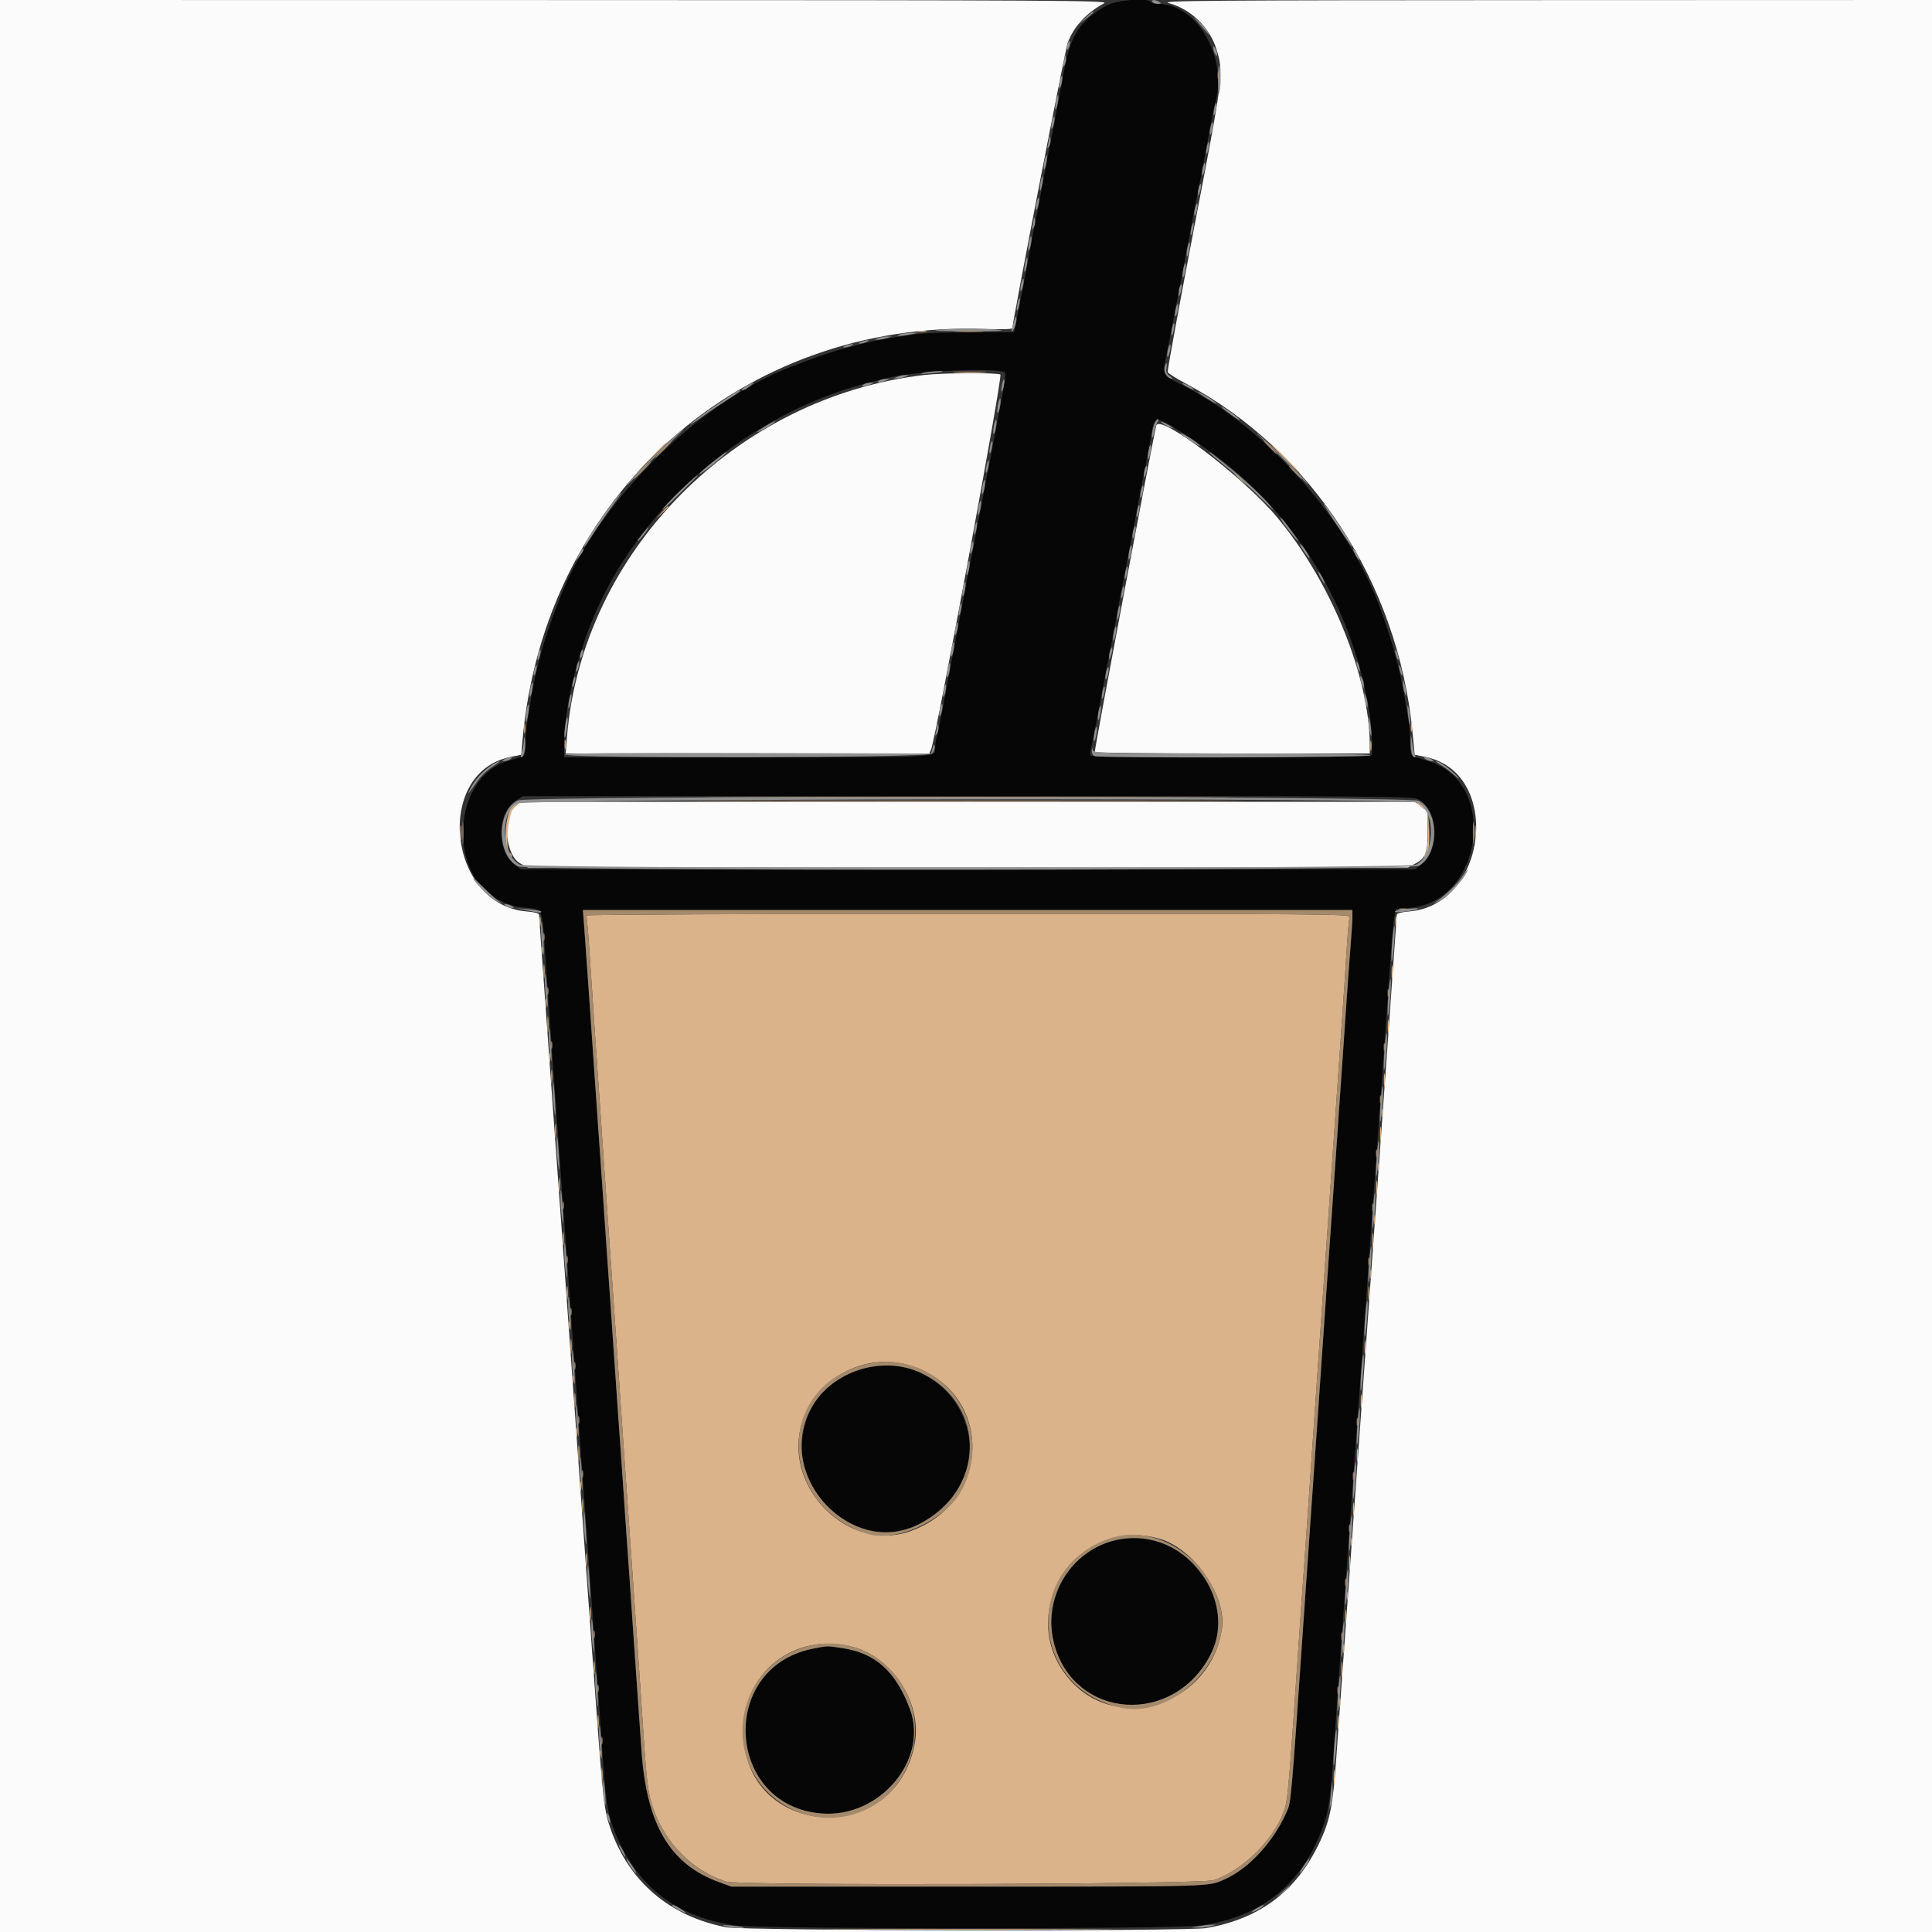 <svg id="svg" version="1.1" xmlns="http://www.w3.org/2000/svg" xmlns:xlink="http://www.w3.org/1999/xlink" width="400" height="400" viewBox="0, 0, 400,400"><rect x="0" y="0" width="400" height="400" fill="#333333" stroke="none"/><g id="svgg"><path id="path0" d="M229.051 1.172 C 223.707 4.220,221.711 7.191,220.436 14.000 C 220.209 15.210,219.833 17.190,219.600 18.400 C 219.367 19.610,219.012 21.500,218.812 22.600 C 218.215 25.882,217.557 29.297,217.194 31.000 C 217.007 31.880,216.647 33.770,216.394 35.200 C 216.141 36.630,215.778 38.610,215.587 39.600 C 215.395 40.590,215.035 42.480,214.787 43.800 C 214.538 45.120,214.182 46.920,213.994 47.800 C 213.807 48.680,213.447 50.570,213.194 52.000 C 212.941 53.430,212.578 55.410,212.387 56.400 C 212.195 57.390,211.832 59.280,211.581 60.600 C 211.155 62.834,210.725 65.044,210.202 67.700 L 209.985 68.800 200.938 68.800 C 195.963 68.800,190.701 68.988,189.246 69.217 C 181.148 70.494,181.127 70.498,176.000 71.825 C 172.225 72.801,169.398 73.757,163.541 76.038 C 144.166 83.580,123.580 104.166,116.038 123.541 C 113.757 129.398,112.801 132.225,111.825 136.000 C 110.498 141.127,110.494 141.148,109.217 149.246 C 108.988 150.701,108.800 152.912,108.800 154.159 C 108.800 155.622,108.623 156.480,108.300 156.581 C 108.025 156.666,106.540 157.124,105.000 157.597 C 93.504 161.134,92.594 181.622,103.714 186.545 C 106.155 187.626,106.610 187.744,109.173 187.972 C 112.328 188.252,112.247 188.056,112.832 196.800 C 113.224 202.668,113.426 205.553,114.393 219.100 C 114.617 222.235,114.982 227.365,115.205 230.500 C 115.428 233.635,115.795 238.720,116.019 241.800 C 117.661 264.301,118.454 275.282,119.198 285.800 C 119.400 288.660,119.756 293.610,119.988 296.800 C 120.501 303.835,121.054 311.505,121.589 319.000 C 122.046 325.393,122.652 333.793,123.214 341.500 C 124.110 353.804,124.415 358.111,124.780 363.600 C 125.295 371.363,125.776 375.000,126.605 377.400 C 130.860 389.727,139.224 396.712,152.000 398.610 C 157.523 399.431,243.149 399.443,248.800 398.624 C 261.542 396.778,269.925 389.770,274.191 377.400 C 275.055 374.892,275.535 371.389,276.027 364.000 C 276.239 360.810,276.590 355.725,276.806 352.700 C 277.023 349.675,277.380 344.680,277.600 341.600 C 277.820 338.520,278.188 333.435,278.417 330.300 C 278.647 327.165,278.999 322.260,279.200 319.400 C 279.401 316.540,279.753 311.635,279.983 308.500 C 280.212 305.365,280.577 300.325,280.792 297.300 C 281.008 294.275,281.372 289.280,281.600 286.200 C 281.828 283.120,282.194 278.080,282.413 275.000 C 282.632 271.920,282.988 266.925,283.205 263.900 C 283.422 260.875,283.780 255.880,284.000 252.800 C 284.220 249.720,284.588 244.635,284.817 241.500 C 285.047 238.365,285.399 233.460,285.600 230.600 C 285.801 227.740,286.157 222.790,286.390 219.600 C 286.810 213.851,287.143 209.173,287.985 197.200 C 288.225 193.790,288.558 190.370,288.726 189.600 L 289.030 188.200 291.815 187.973 C 307.054 186.731,310.321 162.019,295.830 157.605 C 294.274 157.131,292.775 156.672,292.500 156.584 C 292.171 156.479,292.000 155.576,292.000 153.937 C 292.000 152.568,291.828 150.447,291.617 149.224 C 291.406 148.001,291.030 145.740,290.780 144.200 C 289.942 139.032,288.390 133.319,286.000 126.600 C 279.390 108.022,262.610 88.895,244.945 79.806 C 240.371 77.452,240.611 77.925,241.570 73.149 C 242.371 69.158,242.692 67.501,243.632 62.500 C 243.870 61.235,244.218 59.480,244.406 58.600 C 244.593 57.720,244.951 55.830,245.200 54.400 C 245.449 52.970,245.809 51.080,246.000 50.200 C 246.191 49.320,246.551 47.430,246.800 46.000 C 247.049 44.570,247.407 42.680,247.594 41.800 C 248.124 39.312,248.973 34.923,250.012 29.300 C 251.088 23.479,251.288 22.480,251.677 21.000 C 254.132 11.660,247.741 0.800,239.790 0.800 C 239.052 0.800,238.336 0.620,238.200 0.400 C 237.613 -0.549,231.106 -0.001,229.051 1.172 M207.851 77.001 C 208.309 77.139,208.270 77.815,207.599 81.400 C 206.992 84.636,206.501 87.246,206.036 89.700 C 205.796 90.965,205.405 93.035,205.168 94.300 C 204.930 95.565,204.582 97.320,204.394 98.200 C 204.207 99.080,203.849 100.970,203.600 102.400 C 203.351 103.830,202.991 105.720,202.800 106.600 C 202.609 107.480,202.249 109.370,202.000 110.800 C 201.751 112.230,201.389 114.120,201.197 115.000 C 201.005 115.880,200.465 118.670,199.996 121.200 C 199.190 125.557,198.898 127.098,197.989 131.800 C 196.759 138.166,195.941 142.482,195.563 144.600 C 194.970 147.924,194.397 150.738,193.965 152.446 C 193.764 153.242,193.600 154.331,193.600 154.866 C 193.600 156.874,195.085 156.800,154.720 156.800 L 116.800 156.800 116.800 153.524 C 116.800 147.396,119.109 137.258,122.385 129.000 C 131.962 104.862,155.176 85.079,181.200 78.878 C 182.190 78.642,183.450 78.339,184.000 78.204 C 189.425 76.873,204.856 76.094,207.851 77.001 M248.000 91.726 C 264.445 102.721,276.138 118.934,281.517 138.200 C 282.259 140.861,282.632 142.573,283.560 147.600 C 283.903 149.461,284.189 154.599,284.043 156.300 C 283.988 156.935,226.197 157.043,225.805 156.408 C 225.672 156.193,225.742 155.338,225.962 154.508 C 226.181 153.679,226.743 150.930,227.210 148.400 C 227.678 145.870,228.218 142.990,228.411 142.000 C 228.604 141.010,228.965 139.120,229.213 137.800 C 229.462 136.480,229.818 134.680,230.006 133.800 C 230.193 132.920,230.553 131.030,230.806 129.600 C 231.406 126.206,232.152 122.274,233.160 117.200 C 233.618 114.897,234.937 108.021,235.577 104.600 C 236.424 100.080,236.883 97.716,237.209 96.200 C 237.567 94.532,237.803 93.248,238.410 89.658 C 239.059 85.815,239.206 85.847,248.000 91.726 M293.542 165.431 C 297.823 167.567,298.268 175.925,294.263 178.979 L 292.924 180.000 200.400 180.000 L 107.876 180.000 106.537 178.979 C 102.732 176.077,102.869 168.344,106.772 165.784 L 108.200 164.847 200.239 164.824 C 283.283 164.802,292.401 164.862,293.542 165.431 M280.000 189.831 C 280.000 190.618,279.829 193.363,279.619 195.931 C 279.410 198.499,279.045 203.480,278.809 207.000 C 278.573 210.520,278.207 215.830,277.996 218.800 C 277.785 221.770,277.429 226.900,277.206 230.200 C 276.982 233.500,276.621 238.720,276.403 241.800 C 275.842 249.713,275.292 257.598,274.800 264.800 C 274.567 268.210,274.204 273.430,273.994 276.400 C 273.784 279.370,273.429 284.500,273.206 287.800 C 272.982 291.100,272.621 296.320,272.403 299.400 C 271.842 307.313,271.292 315.198,270.800 322.400 C 270.567 325.810,270.204 331.030,269.994 334.000 C 269.784 336.970,269.428 342.100,269.204 345.400 C 267.638 368.424,267.242 373.045,266.728 374.326 C 264.138 380.779,258.843 386.726,253.600 389.072 C 250.082 390.646,251.672 390.600,200.600 390.600 L 151.400 390.600 148.800 389.646 C 138.662 385.925,133.859 377.739,132.814 362.400 C 132.597 359.210,132.230 353.990,132.000 350.800 C 131.770 347.610,131.400 342.300,131.180 339.000 C 130.959 335.700,130.599 330.480,130.380 327.400 C 130.161 324.320,129.809 319.280,129.597 316.200 C 129.386 313.120,129.035 307.990,128.816 304.800 C 128.597 301.610,128.230 296.390,128.000 293.200 C 127.769 290.010,127.400 284.700,127.180 281.400 C 126.959 278.100,126.599 272.880,126.380 269.800 C 126.161 266.720,125.803 261.590,125.584 258.400 C 125.365 255.210,125.014 250.080,124.803 247.000 C 124.591 243.920,124.230 238.790,124.000 235.600 C 123.769 232.410,123.400 227.100,123.180 223.800 C 122.959 220.500,122.599 215.280,122.380 212.200 C 122.161 209.120,121.810 204.080,121.601 201.000 C 121.392 197.920,121.100 193.825,120.952 191.900 L 120.682 188.400 200.341 188.400 L 280.000 188.400 280.000 189.831 M178.685 283.213 C 165.881 286.433,161.654 302.745,171.264 311.843 C 178.759 318.939,187.546 319.024,195.200 312.077 C 208.413 300.083,196.234 278.798,178.685 283.213 M230.789 318.967 C 217.551 321.875,213.016 340.147,223.365 348.882 C 238.300 361.487,260.281 342.634,249.250 326.681 C 244.500 319.813,238.451 317.285,230.789 318.967 M168.200 341.364 C 148.607 345.326,150.305 374.044,170.216 375.472 C 182.196 376.331,192.295 364.324,188.394 353.859 C 185.503 346.104,181.303 342.284,174.523 341.242 C 171.197 340.731,171.343 340.728,168.200 341.364 " stroke="none" fill="#070606" fill-rule="evenodd"></path><path id="path1" d="M0.000 200.000 L 0.000 400.000 200.000 400.000 L 400.000 400.000 400.000 200.000 L 400.000 0.000 319.900 0.026 C 249.056 0.050,240.050 0.120,241.964 0.634 C 246.516 1.858,250.428 5.625,251.835 10.140 C 253.370 15.065,253.324 15.433,247.225 47.186 C 244.121 63.349,241.661 76.781,241.759 77.037 C 241.857 77.292,243.478 78.321,245.361 79.323 C 271.514 93.235,289.425 120.676,292.428 151.430 L 292.899 156.260 295.184 156.732 C 310.994 159.998,308.056 187.396,291.756 188.704 C 290.270 188.824,289.199 189.096,289.198 189.355 C 289.196 189.785,287.097 219.048,280.387 312.200 C 278.628 336.620,276.926 360.257,276.606 364.727 C 275.966 373.664,275.352 376.797,273.417 381.000 C 268.647 391.362,261.093 397.184,249.827 399.180 C 245.814 399.890,154.031 399.749,150.335 399.026 C 138.605 396.733,130.198 389.546,126.372 378.543 C 124.991 374.572,124.838 373.091,122.579 341.800 C 121.372 325.080,118.952 291.510,117.202 267.200 C 115.451 242.890,113.475 215.535,112.810 206.410 C 112.144 197.286,111.600 189.616,111.600 189.365 C 111.600 189.093,110.570 188.827,109.044 188.704 C 92.758 187.397,89.818 159.995,105.613 156.733 L 107.919 156.257 108.185 153.228 C 112.625 102.684,153.559 66.282,203.900 68.110 C 207.232 68.231,209.600 68.165,209.600 67.951 C 209.600 66.739,220.535 10.295,221.035 8.925 C 222.269 5.547,224.915 2.662,228.600 0.678 C 229.707 0.082,220.902 0.031,114.900 0.016 L 0.000 0.000 0.000 200.000 M191.330 77.638 C 152.283 82.188,120.529 114.340,117.393 152.500 L 117.105 156.000 154.761 156.000 L 192.417 156.000 192.787 155.100 C 193.812 152.608,207.628 77.864,207.123 77.544 C 206.463 77.125,195.153 77.193,191.330 77.638 M239.392 88.116 C 238.552 91.573,226.520 155.463,226.664 155.700 C 226.765 155.865,239.617 156.000,255.224 156.000 L 283.600 156.000 283.600 154.351 C 283.600 140.168,275.579 120.426,264.391 107.072 C 257.357 98.677,240.021 85.531,239.392 88.116 M106.431 167.231 C 103.930 169.732,104.775 177.197,107.737 178.779 L 109.276 179.600 200.400 179.600 L 291.524 179.600 293.063 178.779 C 295.180 177.649,295.600 176.518,295.600 171.941 L 295.600 168.041 294.262 167.020 L 292.924 166.000 200.293 166.000 L 107.662 166.000 106.431 167.231 " stroke="none" fill="#fbfbfb" fill-rule="evenodd"></path><path id="path2" d="M189.900 68.682 C 190.395 68.778,191.205 68.778,191.700 68.682 C 192.195 68.587,191.790 68.509,190.800 68.509 C 189.810 68.509,189.405 68.587,189.900 68.682 M197.900 77.097 C 199.495 77.173,202.105 77.173,203.700 77.097 C 205.295 77.021,203.990 76.959,200.800 76.959 C 197.610 76.959,196.305 77.021,197.900 77.097 M134.591 94.900 L 131.400 98.200 134.700 95.009 C 137.765 92.046,138.182 91.600,137.891 91.600 C 137.830 91.600,136.345 93.085,134.591 94.900 M265.800 94.800 C 267.550 96.560,269.071 98.000,269.181 98.000 C 269.291 98.000,267.950 96.560,266.200 94.800 C 264.450 93.040,262.929 91.600,262.819 91.600 C 262.709 91.600,264.050 93.040,265.800 94.800 M255.600 98.125 C 255.600 98.194,256.185 98.779,256.900 99.425 L 258.200 100.600 257.025 99.300 C 255.930 98.088,255.600 97.816,255.600 98.125 M136.975 106.100 L 135.800 107.400 137.100 106.225 C 137.815 105.579,138.400 104.994,138.400 104.925 C 138.400 104.616,138.070 104.888,136.975 106.100 M108.509 150.800 C 108.509 151.790,108.587 152.195,108.682 151.700 C 108.778 151.205,108.778 150.395,108.682 149.900 C 108.587 149.405,108.509 149.810,108.509 150.800 M292.101 150.600 C 292.105 151.480,292.187 151.793,292.283 151.295 C 292.379 150.798,292.375 150.078,292.275 149.695 C 292.175 149.313,292.096 149.720,292.101 150.600 M116.901 154.200 C 116.905 155.080,116.987 155.393,117.083 154.895 C 117.179 154.398,117.175 153.678,117.075 153.295 C 116.975 152.913,116.896 153.320,116.901 154.200 M283.709 154.400 C 283.709 155.390,283.787 155.795,283.882 155.300 C 283.978 154.805,283.978 153.995,283.882 153.500 C 283.787 153.005,283.709 153.410,283.709 154.400 M154.100 165.900 C 179.565 165.957,221.235 165.957,246.700 165.900 C 272.165 165.843,251.330 165.797,200.400 165.797 C 149.470 165.797,128.635 165.843,154.100 165.900 M105.969 167.169 C 104.582 168.557,104.176 175.422,105.387 177.024 C 105.710 177.451,105.980 177.586,105.987 177.324 C 105.994 177.062,105.820 176.736,105.600 176.600 C 104.492 175.915,105.148 168.514,106.431 167.231 C 107.108 166.554,107.544 166.000,107.400 166.000 C 107.256 166.000,106.612 166.526,105.969 167.169 M293.200 166.111 C 293.200 166.187,293.785 166.678,294.500 167.201 C 295.304 167.790,295.584 167.887,295.233 167.455 C 294.700 166.799,293.200 165.807,293.200 166.111 M295.684 172.220 C 295.633 174.674,295.416 176.424,295.127 176.713 C 294.866 176.974,294.762 177.295,294.894 177.428 C 295.563 178.096,296.018 175.680,295.898 172.099 L 295.767 168.200 295.684 172.220 M95.328 172.400 C 95.328 173.830,95.401 174.415,95.489 173.700 C 95.578 172.985,95.578 171.815,95.489 171.100 C 95.401 170.385,95.328 170.970,95.328 172.400 M305.328 172.400 C 305.328 173.830,305.401 174.415,305.489 173.700 C 305.578 172.985,305.578 171.815,305.489 171.100 C 305.401 170.385,305.328 170.970,305.328 172.400 M111.709 190.800 C 111.709 191.790,111.787 192.195,111.882 191.700 C 111.978 191.205,111.978 190.395,111.882 189.900 C 111.787 189.405,111.709 189.810,111.709 190.800 M121.363 189.540 C 121.479 189.727,121.775 192.922,122.022 196.640 C 123.003 211.423,123.373 216.856,124.407 231.600 C 124.631 234.790,124.983 239.920,125.189 243.000 C 125.395 246.080,125.761 251.300,126.002 254.600 C 126.242 257.900,126.604 263.030,126.805 266.000 C 127.241 272.437,127.849 281.236,128.407 289.200 C 128.631 292.390,128.983 297.520,129.189 300.600 C 129.395 303.680,129.761 308.900,130.002 312.200 C 130.242 315.500,130.604 320.630,130.805 323.600 C 131.222 329.756,131.815 338.352,132.406 346.800 C 132.630 349.990,132.981 355.210,133.187 358.400 C 133.887 369.212,134.175 371.422,135.302 374.600 C 137.839 381.756,143.521 387.404,150.360 389.569 C 153.062 390.425,248.635 390.145,251.277 389.274 C 257.193 387.322,263.719 380.909,265.809 374.994 C 266.657 372.592,266.765 371.338,269.194 335.600 C 269.396 332.630,269.758 327.500,269.998 324.200 C 270.239 320.900,270.605 315.680,270.811 312.600 C 271.017 309.520,271.369 304.390,271.593 301.200 C 272.151 293.236,272.759 284.437,273.195 278.000 C 273.396 275.030,273.758 269.900,273.998 266.600 C 274.239 263.300,274.604 258.080,274.810 255.000 C 275.015 251.920,275.375 246.700,275.608 243.400 C 275.842 240.100,276.199 234.970,276.402 232.000 C 277.212 220.144,277.614 214.351,277.998 209.000 C 278.219 205.920,278.574 200.506,278.786 196.970 C 278.998 193.433,279.287 190.238,279.429 189.870 C 279.668 189.245,274.386 189.200,200.419 189.200 C 156.823 189.200,121.247 189.353,121.363 189.540 M288.909 190.800 C 288.909 191.790,288.987 192.195,289.082 191.700 C 289.178 191.205,289.178 190.395,289.082 189.900 C 288.987 189.405,288.909 189.810,288.909 190.800 M112.093 196.800 C 112.093 197.570,112.175 197.885,112.276 197.500 C 112.376 197.115,112.376 196.485,112.276 196.100 C 112.175 195.715,112.093 196.030,112.093 196.800 M112.528 201.200 C 112.528 202.630,112.601 203.215,112.689 202.500 C 112.778 201.785,112.778 200.615,112.689 199.900 C 112.601 199.185,112.528 199.770,112.528 201.200 M288.124 201.400 C 288.126 202.720,288.201 203.212,288.290 202.493 C 288.379 201.774,288.377 200.694,288.286 200.093 C 288.195 199.492,288.122 200.080,288.124 201.400 M112.901 207.800 C 112.905 208.680,112.987 208.993,113.083 208.495 C 113.179 207.998,113.175 207.278,113.075 206.895 C 112.975 206.513,112.896 206.920,112.901 207.800 M113.331 212.200 C 113.333 213.740,113.405 214.321,113.492 213.491 C 113.579 212.661,113.577 211.401,113.489 210.691 C 113.400 209.981,113.329 210.660,113.331 212.200 M287.324 212.600 C 287.326 213.920,287.401 214.412,287.490 213.693 C 287.579 212.974,287.577 211.894,287.486 211.293 C 287.395 210.692,287.322 211.280,287.324 212.600 M113.701 219.000 C 113.705 219.880,113.787 220.193,113.883 219.695 C 113.979 219.198,113.975 218.478,113.875 218.095 C 113.775 217.713,113.696 218.120,113.701 219.000 M114.124 223.000 C 114.126 224.320,114.201 224.812,114.290 224.093 C 114.379 223.374,114.377 222.294,114.286 221.693 C 114.195 221.092,114.122 221.680,114.124 223.000 M286.524 223.800 C 286.526 225.120,286.601 225.612,286.690 224.893 C 286.779 224.174,286.777 223.094,286.686 222.493 C 286.595 221.892,286.522 222.480,286.524 223.800 M286.093 230.400 C 286.093 231.170,286.175 231.485,286.276 231.100 C 286.376 230.715,286.376 230.085,286.276 229.700 C 286.175 229.315,286.093 229.630,286.093 230.400 M114.924 234.200 C 114.926 235.520,115.001 236.012,115.090 235.293 C 115.179 234.574,115.177 233.494,115.086 232.893 C 114.995 232.292,114.922 232.880,114.924 234.200 M285.728 234.800 C 285.728 236.230,285.801 236.815,285.889 236.100 C 285.978 235.385,285.978 234.215,285.889 233.500 C 285.801 232.785,285.728 233.370,285.728 234.800 M285.293 241.600 C 285.293 242.370,285.375 242.685,285.476 242.300 C 285.576 241.915,285.576 241.285,285.476 240.900 C 285.375 240.515,285.293 240.830,285.293 241.600 M115.724 245.400 C 115.726 246.720,115.801 247.212,115.890 246.493 C 115.979 245.774,115.977 244.694,115.886 244.093 C 115.795 243.492,115.722 244.080,115.724 245.400 M284.928 246.000 C 284.928 247.430,285.001 248.015,285.089 247.300 C 285.178 246.585,285.178 245.415,285.089 244.700 C 285.001 243.985,284.928 244.570,284.928 246.000 M284.501 252.600 C 284.505 253.480,284.587 253.793,284.683 253.295 C 284.779 252.798,284.775 252.078,284.675 251.695 C 284.575 251.313,284.496 251.720,284.501 252.600 M116.524 256.600 C 116.526 257.920,116.601 258.412,116.690 257.693 C 116.779 256.974,116.777 255.894,116.686 255.293 C 116.595 254.692,116.522 255.280,116.524 256.600 M284.131 257.000 C 284.133 258.540,284.205 259.121,284.292 258.291 C 284.379 257.461,284.377 256.201,284.289 255.491 C 284.200 254.781,284.129 255.460,284.131 257.000 M283.701 263.800 C 283.705 264.680,283.787 264.993,283.883 264.495 C 283.979 263.998,283.975 263.278,283.875 262.895 C 283.775 262.513,283.696 262.920,283.701 263.800 M117.324 267.800 C 117.326 269.120,117.401 269.612,117.490 268.893 C 117.579 268.174,117.577 267.094,117.486 266.493 C 117.395 265.892,117.322 266.480,117.324 267.800 M283.324 267.800 C 283.326 269.120,283.401 269.612,283.490 268.893 C 283.579 268.174,283.577 267.094,283.486 266.493 C 283.395 265.892,283.322 266.480,283.324 267.800 M117.693 274.400 C 117.693 275.170,117.775 275.485,117.876 275.100 C 117.976 274.715,117.976 274.085,117.876 273.700 C 117.775 273.315,117.693 273.630,117.693 274.400 M118.128 278.800 C 118.128 280.230,118.201 280.815,118.289 280.100 C 118.378 279.385,118.378 278.215,118.289 277.500 C 118.201 276.785,118.128 277.370,118.128 278.800 M282.524 279.000 C 282.526 280.320,282.601 280.812,282.690 280.093 C 282.779 279.374,282.777 278.294,282.686 277.693 C 282.595 277.092,282.522 277.680,282.524 279.000 M188.782 282.825 C 205.884 288.440,205.369 311.467,188.014 317.164 C 175.767 321.185,162.672 308.486,165.759 295.583 C 168.140 285.630,178.998 279.613,188.782 282.825 M118.493 285.600 C 118.493 286.370,118.575 286.685,118.676 286.300 C 118.776 285.915,118.776 285.285,118.676 284.900 C 118.575 284.515,118.493 284.830,118.493 285.600 M118.928 290.000 C 118.928 291.430,119.001 292.015,119.089 291.300 C 119.178 290.585,119.178 289.415,119.089 288.700 C 119.001 287.985,118.928 288.570,118.928 290.000 M281.724 290.200 C 281.726 291.520,281.801 292.012,281.890 291.293 C 281.979 290.574,281.977 289.494,281.886 288.893 C 281.795 288.292,281.722 288.880,281.724 290.200 M119.301 296.600 C 119.305 297.480,119.387 297.793,119.483 297.295 C 119.579 296.798,119.575 296.078,119.475 295.695 C 119.375 295.313,119.296 295.720,119.301 296.600 M119.731 301.000 C 119.733 302.540,119.805 303.121,119.892 302.291 C 119.979 301.461,119.977 300.201,119.889 299.491 C 119.800 298.781,119.729 299.460,119.731 301.000 M280.924 301.400 C 280.926 302.720,281.001 303.212,281.090 302.493 C 281.179 301.774,281.177 300.694,281.086 300.093 C 280.995 299.492,280.922 300.080,280.924 301.400 M120.101 307.800 C 120.105 308.680,120.187 308.993,120.283 308.495 C 120.379 307.998,120.375 307.278,120.275 306.895 C 120.175 306.513,120.096 306.920,120.101 307.800 M120.524 311.800 C 120.526 313.120,120.601 313.612,120.690 312.893 C 120.779 312.174,120.777 311.094,120.686 310.493 C 120.595 309.892,120.522 310.480,120.524 311.800 M280.124 312.600 C 280.126 313.920,280.201 314.412,280.290 313.693 C 280.379 312.974,280.377 311.894,280.286 311.293 C 280.195 310.692,280.122 311.280,280.124 312.600 M240.138 318.601 C 247.107 320.634,253.867 330.267,253.010 336.944 C 250.981 352.757,231.372 359.355,221.341 347.600 C 209.774 334.043,223.020 313.608,240.138 318.601 M279.693 319.200 C 279.693 319.970,279.775 320.285,279.876 319.900 C 279.976 319.515,279.976 318.885,279.876 318.500 C 279.775 318.115,279.693 318.430,279.693 319.200 M121.324 323.000 C 121.326 324.320,121.401 324.812,121.490 324.093 C 121.579 323.374,121.577 322.294,121.486 321.693 C 121.395 321.092,121.322 321.680,121.324 323.000 M279.328 323.600 C 279.328 325.030,279.401 325.615,279.489 324.900 C 279.578 324.185,279.578 323.015,279.489 322.300 C 279.401 321.585,279.328 322.170,279.328 323.600 M278.893 330.400 C 278.893 331.170,278.975 331.485,279.076 331.100 C 279.176 330.715,279.176 330.085,279.076 329.700 C 278.975 329.315,278.893 329.630,278.893 330.400 M122.124 334.200 C 122.126 335.520,122.201 336.012,122.290 335.293 C 122.379 334.574,122.377 333.494,122.286 332.893 C 122.195 332.292,122.122 332.880,122.124 334.200 M278.528 334.800 C 278.528 336.230,278.601 336.815,278.689 336.100 C 278.778 335.385,278.778 334.215,278.689 333.500 C 278.601 332.785,278.528 333.370,278.528 334.800 M278.101 341.400 C 278.105 342.280,278.187 342.593,278.283 342.095 C 278.379 341.598,278.375 340.878,278.275 340.495 C 278.175 340.113,278.096 340.520,278.101 341.400 M176.565 340.974 C 184.837 343.129,190.947 352.696,189.379 361.040 C 185.300 382.743,154.071 380.596,153.896 358.600 C 153.797 346.176,164.522 337.837,176.565 340.974 M122.924 345.400 C 122.926 346.720,123.001 347.212,123.090 346.493 C 123.179 345.774,123.177 344.694,123.086 344.093 C 122.995 343.492,122.922 344.080,122.924 345.400 M277.731 345.800 C 277.733 347.340,277.805 347.921,277.892 347.091 C 277.979 346.261,277.977 345.001,277.889 344.291 C 277.800 343.581,277.729 344.260,277.731 345.800 M277.301 352.600 C 277.305 353.480,277.387 353.793,277.483 353.295 C 277.579 352.798,277.575 352.078,277.475 351.695 C 277.375 351.313,277.296 351.720,277.301 352.600 M123.724 356.600 C 123.726 357.920,123.801 358.412,123.890 357.693 C 123.979 356.974,123.977 355.894,123.886 355.293 C 123.795 354.692,123.722 355.280,123.724 356.600 M276.924 356.600 C 276.926 357.920,277.001 358.412,277.090 357.693 C 277.179 356.974,277.177 355.894,277.086 355.293 C 276.995 354.692,276.922 355.280,276.924 356.600 M124.093 363.200 C 124.093 363.970,124.175 364.285,124.276 363.900 C 124.376 363.515,124.376 362.885,124.276 362.500 C 124.175 362.115,124.093 362.430,124.093 363.200 M124.528 367.600 C 124.528 369.030,124.601 369.615,124.689 368.900 C 124.778 368.185,124.778 367.015,124.689 366.300 C 124.601 365.585,124.528 366.170,124.528 367.600 M276.131 368.200 C 276.133 369.740,276.205 370.321,276.292 369.491 C 276.379 368.661,276.377 367.401,276.289 366.691 C 276.200 365.981,276.129 366.660,276.131 368.200 M176.300 399.500 C 189.555 399.558,211.245 399.558,224.500 399.500 C 237.755 399.441,226.910 399.394,200.400 399.394 C 173.890 399.394,163.045 399.441,176.300 399.500 " stroke="none" fill="#dbb38b" fill-rule="evenodd"></path><path id="path3" d="M238.600 0.400 C 238.736 0.620,239.242 0.797,239.724 0.794 C 240.436 0.789,240.488 0.715,240.000 0.400 C 239.212 -0.109,238.285 -0.109,238.600 0.400 M224.567 3.829 L 223.000 5.258 224.700 3.962 C 226.253 2.778,226.632 2.400,226.267 2.400 C 226.193 2.400,225.428 3.043,224.567 3.829 M248.382 5.000 C 249.347 6.100,250.220 7.090,250.322 7.200 C 250.425 7.310,250.319 7.040,250.087 6.600 C 249.855 6.160,248.982 5.170,248.147 4.400 C 246.703 3.069,246.715 3.099,248.382 5.000 M221.000 9.200 C 220.850 9.673,220.817 10.150,220.927 10.260 C 221.037 10.370,221.250 10.073,221.400 9.600 C 221.550 9.127,221.583 8.650,221.473 8.540 C 221.363 8.430,221.150 8.727,221.000 9.200 M251.212 10.000 C 251.212 10.330,251.387 10.870,251.600 11.200 C 251.945 11.733,251.988 11.733,251.988 11.200 C 251.988 10.870,251.813 10.330,251.600 10.000 C 251.255 9.467,251.212 9.467,251.212 10.000 M220.449 11.600 C 220.416 11.930,220.289 12.650,220.167 13.200 C 219.975 14.064,220.007 14.103,220.399 13.488 C 220.648 13.097,220.775 12.377,220.681 11.888 C 220.586 11.400,220.482 11.270,220.449 11.600 M252.181 16.478 C 252.171 18.535,252.288 19.753,252.442 19.200 C 252.792 17.941,252.803 14.892,252.460 13.678 C 252.317 13.170,252.192 14.430,252.181 16.478 M219.400 16.800 C 219.248 17.491,219.214 18.147,219.324 18.257 C 219.434 18.367,219.648 17.891,219.800 17.200 C 219.952 16.509,219.986 15.853,219.876 15.743 C 219.766 15.633,219.552 16.109,219.400 16.800 M218.622 21.022 C 218.472 21.825,218.428 22.562,218.526 22.660 C 218.624 22.757,218.827 22.181,218.978 21.378 C 219.128 20.575,219.172 19.838,219.074 19.740 C 218.976 19.643,218.773 20.219,218.622 21.022 M251.400 22.400 C 251.248 23.091,251.207 23.741,251.309 23.842 C 251.411 23.944,251.609 23.453,251.750 22.750 C 252.083 21.083,251.760 20.760,251.400 22.400 M217.800 25.200 C 217.648 25.891,217.614 26.547,217.724 26.657 C 217.834 26.767,218.048 26.291,218.200 25.600 C 218.352 24.909,218.386 24.253,218.276 24.143 C 218.166 24.033,217.952 24.509,217.800 25.200 M250.600 26.400 C 250.448 27.091,250.414 27.747,250.524 27.857 C 250.634 27.967,250.848 27.491,251.000 26.800 C 251.152 26.109,251.186 25.453,251.076 25.343 C 250.966 25.233,250.752 25.709,250.600 26.400 M217.249 28.400 C 217.216 28.730,217.089 29.450,216.967 30.000 C 216.775 30.864,216.807 30.903,217.199 30.288 C 217.448 29.897,217.575 29.177,217.481 28.688 C 217.386 28.200,217.282 28.070,217.249 28.400 M249.850 30.450 C 249.517 32.117,249.840 32.440,250.200 30.800 C 250.352 30.109,250.393 29.459,250.291 29.358 C 250.189 29.256,249.991 29.747,249.850 30.450 M216.222 33.422 C 216.072 34.225,216.038 34.972,216.148 35.082 C 216.258 35.192,216.472 34.625,216.622 33.822 C 216.773 33.019,216.806 32.273,216.696 32.163 C 216.586 32.053,216.373 32.619,216.222 33.422 M249.000 34.800 C 248.848 35.491,248.814 36.147,248.924 36.257 C 249.034 36.367,249.248 35.891,249.400 35.200 C 249.552 34.509,249.586 33.853,249.476 33.743 C 249.366 33.633,249.152 34.109,249.000 34.800 M215.422 37.822 C 215.272 38.625,215.228 39.362,215.326 39.460 C 215.424 39.557,215.627 38.981,215.778 38.178 C 215.928 37.375,215.972 36.638,215.874 36.540 C 215.776 36.443,215.573 37.019,215.422 37.822 M248.249 38.615 C 248.112 38.973,248.016 39.656,248.036 40.133 C 248.062 40.747,248.185 40.608,248.459 39.656 C 248.857 38.272,248.694 37.458,248.249 38.615 M214.600 42.000 C 214.448 42.691,214.414 43.347,214.524 43.457 C 214.634 43.567,214.848 43.091,215.000 42.400 C 215.152 41.709,215.186 41.053,215.076 40.943 C 214.966 40.833,214.752 41.309,214.600 42.000 M247.400 43.200 C 247.248 43.891,247.214 44.547,247.324 44.657 C 247.434 44.767,247.648 44.291,247.800 43.600 C 247.952 42.909,247.986 42.253,247.876 42.143 C 247.766 42.033,247.552 42.509,247.400 43.200 M214.049 45.200 C 214.016 45.530,213.889 46.250,213.767 46.800 C 213.575 47.664,213.607 47.703,213.999 47.088 C 214.248 46.697,214.375 45.977,214.281 45.488 C 214.186 45.000,214.082 44.870,214.049 45.200 M246.650 47.250 C 246.317 48.917,246.640 49.240,247.000 47.600 C 247.152 46.909,247.193 46.259,247.091 46.158 C 246.989 46.056,246.791 46.547,246.650 47.250 M213.022 50.222 C 212.872 51.025,212.838 51.772,212.948 51.882 C 213.058 51.992,213.272 51.425,213.422 50.622 C 213.573 49.819,213.606 49.073,213.496 48.963 C 213.386 48.853,213.173 49.419,213.022 50.222 M245.822 51.422 C 245.672 52.225,245.638 52.972,245.748 53.082 C 245.858 53.192,246.072 52.625,246.222 51.822 C 246.373 51.019,246.406 50.273,246.296 50.163 C 246.186 50.053,245.973 50.619,245.822 51.422 M212.222 54.622 C 212.072 55.425,212.028 56.162,212.126 56.260 C 212.224 56.357,212.427 55.781,212.578 54.978 C 212.728 54.175,212.772 53.438,212.674 53.340 C 212.576 53.243,212.373 53.819,212.222 54.622 M244.978 55.778 C 244.827 56.581,244.794 57.327,244.904 57.437 C 245.014 57.547,245.227 56.981,245.378 56.178 C 245.528 55.375,245.562 54.628,245.452 54.518 C 245.342 54.408,245.128 54.975,244.978 55.778 M211.400 58.800 C 211.248 59.491,211.214 60.147,211.324 60.257 C 211.434 60.367,211.648 59.891,211.800 59.200 C 211.952 58.509,211.986 57.853,211.876 57.743 C 211.766 57.633,211.552 58.109,211.400 58.800 M244.249 59.415 C 244.112 59.773,244.016 60.456,244.036 60.933 C 244.062 61.547,244.185 61.408,244.459 60.456 C 244.857 59.072,244.694 58.258,244.249 59.415 M210.650 62.850 C 210.317 64.517,210.640 64.840,211.000 63.200 C 211.152 62.509,211.193 61.859,211.091 61.758 C 210.989 61.656,210.791 62.147,210.650 62.850 M243.400 64.000 C 243.248 64.691,243.214 65.347,243.324 65.457 C 243.434 65.567,243.648 65.091,243.800 64.400 C 243.952 63.709,243.986 63.053,243.876 62.943 C 243.766 62.833,243.552 63.309,243.400 64.000 M209.713 67.300 C 209.313 68.802,209.327 68.910,209.830 68.224 C 210.312 67.567,210.651 65.600,210.283 65.600 C 210.218 65.600,209.962 66.365,209.713 67.300 M242.650 68.050 C 242.317 69.717,242.640 70.040,243.000 68.400 C 243.152 67.709,243.193 67.059,243.091 66.958 C 242.989 66.856,242.791 67.347,242.650 68.050 M193.800 68.357 C 192.920 68.491,195.980 68.600,200.600 68.600 C 205.220 68.600,208.190 68.478,207.200 68.330 C 205.015 68.001,196.017 68.020,193.800 68.357 M186.400 69.200 C 184.996 69.650,186.463 69.665,188.600 69.223 L 190.200 68.892 188.800 68.886 C 188.030 68.883,186.950 69.024,186.400 69.200 M181.800 70.000 L 181.000 70.344 181.800 70.332 C 182.240 70.326,183.050 70.176,183.600 70.000 L 184.600 69.680 183.600 69.668 C 183.050 69.662,182.240 69.811,181.800 70.000 M178.200 70.800 C 177.696 71.017,177.622 71.144,178.000 71.144 C 178.330 71.144,178.960 70.989,179.400 70.800 C 179.904 70.583,179.978 70.456,179.600 70.456 C 179.270 70.456,178.640 70.611,178.200 70.800 M175.000 71.600 C 174.496 71.817,174.422 71.944,174.800 71.944 C 175.130 71.944,175.760 71.789,176.200 71.600 C 176.704 71.383,176.778 71.256,176.400 71.256 C 176.070 71.256,175.440 71.411,175.000 71.600 M241.800 72.400 C 241.648 73.091,241.614 73.747,241.724 73.857 C 241.834 73.967,242.048 73.491,242.200 72.800 C 242.352 72.109,242.386 71.453,242.276 71.343 C 242.166 71.233,241.952 71.709,241.800 72.400 M241.104 76.190 C 240.922 77.140,241.787 78.400,242.620 78.400 C 242.817 78.400,242.602 78.136,242.142 77.814 C 241.547 77.397,241.361 76.936,241.499 76.214 C 241.606 75.656,241.603 75.200,241.493 75.200 C 241.383 75.200,241.208 75.645,241.104 76.190 M191.000 77.215 C 190.244 77.418,190.762 77.454,192.400 77.315 C 193.830 77.193,195.075 77.028,195.167 76.947 C 195.470 76.680,192.222 76.889,191.000 77.215 M185.800 78.000 L 185.000 78.344 185.800 78.344 C 186.240 78.344,186.960 78.189,187.400 78.000 L 188.200 77.656 187.400 77.656 C 186.960 77.656,186.240 77.811,185.800 78.000 M182.000 78.800 C 181.205 79.314,182.204 79.314,183.400 78.800 L 184.200 78.456 183.400 78.434 C 182.960 78.422,182.330 78.587,182.000 78.800 M207.450 79.650 C 207.117 81.317,207.440 81.640,207.800 80.000 C 207.952 79.309,207.993 78.659,207.891 78.558 C 207.789 78.456,207.591 78.947,207.450 79.650 M154.700 79.829 C 154.095 80.157,153.600 80.510,153.600 80.613 C 153.600 80.999,154.232 80.757,155.200 80.000 C 156.389 79.070,156.211 79.009,154.700 79.829 M178.800 79.600 C 178.005 80.114,179.004 80.114,180.200 79.600 L 181.000 79.256 180.200 79.234 C 179.760 79.222,179.130 79.387,178.800 79.600 M244.800 79.379 C 244.800 79.489,245.340 79.859,246.000 80.200 C 246.660 80.541,247.200 80.731,247.200 80.621 C 247.200 80.511,246.660 80.141,246.000 79.800 C 245.340 79.459,244.800 79.269,244.800 79.379 M148.721 83.570 C 146.455 85.094,143.970 86.903,143.200 87.590 C 142.430 88.277,143.150 87.869,144.800 86.683 C 146.450 85.498,149.015 83.763,150.500 82.828 C 152.937 81.294,153.551 80.800,153.021 80.800 C 152.923 80.800,150.988 82.047,148.721 83.570 M248.366 81.482 C 250.002 82.698,252.805 84.234,251.600 83.253 C 251.050 82.806,249.880 82.063,249.000 81.602 C 247.814 80.980,247.650 80.949,248.366 81.482 M206.622 83.822 C 206.472 84.625,206.438 85.372,206.548 85.482 C 206.658 85.592,206.872 85.025,207.022 84.222 C 207.173 83.419,207.206 82.673,207.096 82.563 C 206.986 82.453,206.773 83.019,206.622 83.822 M252.905 84.247 C 253.031 84.451,253.991 85.232,255.037 85.984 C 256.084 86.735,256.809 87.139,256.650 86.880 C 256.490 86.622,255.531 85.840,254.518 85.143 C 253.505 84.447,252.780 84.043,252.905 84.247 M205.778 88.178 C 205.627 88.981,205.594 89.727,205.704 89.837 C 205.814 89.947,206.027 89.381,206.178 88.578 C 206.328 87.775,206.362 87.028,206.252 86.918 C 206.142 86.808,205.928 87.375,205.778 88.178 M238.792 88.430 C 238.551 89.326,238.431 90.271,238.525 90.530 C 238.620 90.788,238.834 90.280,239.001 89.400 C 239.168 88.520,239.483 87.575,239.701 87.300 C 239.968 86.963,239.956 86.800,239.664 86.800 C 239.426 86.800,239.033 87.533,238.792 88.430 M158.500 88.226 C 157.565 88.787,156.800 89.340,156.800 89.455 C 156.800 89.671,159.499 88.138,160.180 87.536 C 160.867 86.928,160.227 87.191,158.500 88.226 M240.400 87.379 C 240.400 87.489,240.940 87.859,241.600 88.200 C 242.260 88.541,242.800 88.731,242.800 88.621 C 242.800 88.511,242.260 88.141,241.600 87.800 C 240.940 87.459,240.400 87.269,240.400 87.379 M136.621 93.248 C 134.076 95.695,131.251 98.620,130.343 99.748 C 129.435 100.877,130.077 100.319,131.771 98.510 C 133.465 96.700,136.414 93.777,138.325 92.013 C 140.236 90.250,141.676 88.806,141.524 88.804 C 141.372 88.802,139.166 90.802,136.621 93.248 M262.665 92.110 C 264.471 93.820,267.335 96.700,269.029 98.510 C 270.723 100.319,271.377 100.900,270.483 99.800 C 268.836 97.774,262.242 91.233,260.390 89.788 C 259.834 89.354,260.858 90.399,262.665 92.110 M244.400 89.718 C 244.400 89.811,245.435 90.569,246.700 91.403 C 247.965 92.236,248.689 92.567,248.309 92.138 C 247.641 91.383,244.400 89.376,244.400 89.718 M205.000 92.400 C 204.848 93.091,204.807 93.741,204.909 93.842 C 205.011 93.944,205.209 93.453,205.350 92.750 C 205.683 91.083,205.360 90.760,205.000 92.400 M237.778 93.378 C 237.627 94.181,237.594 94.927,237.704 95.037 C 237.814 95.147,238.027 94.581,238.178 93.778 C 238.328 92.975,238.362 92.228,238.252 92.118 C 238.142 92.008,237.928 92.575,237.778 93.378 M147.518 95.704 C 146.042 96.857,144.827 97.943,144.818 98.117 C 144.808 98.292,146.060 97.416,147.600 96.172 C 150.053 94.190,150.684 93.590,150.300 93.604 C 150.245 93.606,148.993 94.551,147.518 95.704 M250.400 93.690 C 250.400 93.793,251.975 95.139,253.900 96.681 C 255.825 98.223,259.095 101.176,261.167 103.243 C 263.633 105.702,264.280 106.226,263.041 104.758 C 261.160 102.530,257.626 99.251,253.800 96.183 C 250.813 93.787,250.400 93.484,250.400 93.690 M204.250 96.450 C 203.917 98.117,204.240 98.440,204.600 96.800 C 204.752 96.109,204.793 95.459,204.691 95.358 C 204.589 95.256,204.391 95.747,204.250 96.450 M237.049 97.015 C 236.912 97.373,236.816 98.056,236.836 98.533 C 236.862 99.147,236.985 99.008,237.259 98.056 C 237.657 96.672,237.494 95.858,237.049 97.015 M141.532 100.911 C 140.065 102.280,138.180 104.210,137.344 105.200 C 136.508 106.190,137.750 105.110,140.104 102.800 C 142.458 100.490,144.388 98.555,144.392 98.500 C 144.411 98.257,144.048 98.563,141.532 100.911 M203.422 100.622 C 203.272 101.425,203.238 102.172,203.348 102.282 C 203.458 102.392,203.672 101.825,203.822 101.022 C 203.973 100.219,204.006 99.473,203.896 99.363 C 203.786 99.253,203.573 99.819,203.422 100.622 M236.200 101.600 C 236.048 102.291,236.014 102.947,236.124 103.057 C 236.234 103.167,236.448 102.691,236.600 102.000 C 236.752 101.309,236.786 100.653,236.676 100.543 C 236.566 100.433,236.352 100.909,236.200 101.600 M126.692 104.300 C 123.695 108.230,120.488 113.200,120.950 113.200 C 121.048 113.200,121.893 111.985,122.828 110.500 C 123.763 109.015,125.491 106.495,126.667 104.900 C 127.843 103.305,128.725 102.000,128.626 102.000 C 128.528 102.000,127.657 103.035,126.692 104.300 M202.578 104.978 C 202.427 105.781,202.394 106.527,202.504 106.637 C 202.614 106.747,202.827 106.181,202.978 105.378 C 203.128 104.575,203.162 103.828,203.052 103.718 C 202.942 103.608,202.728 104.175,202.578 104.978 M276.613 108.446 C 279.660 113.037,280.492 114.142,279.592 112.400 C 278.796 110.861,274.467 104.489,274.036 104.222 C 273.826 104.092,274.985 105.993,276.613 108.446 M235.450 105.650 C 235.117 107.317,235.440 107.640,235.800 106.000 C 235.952 105.309,235.993 104.659,235.891 104.558 C 235.789 104.456,235.591 104.947,235.450 105.650 M266.665 109.600 C 268.592 112.082,269.645 113.003,267.923 110.700 C 267.388 109.985,266.601 108.911,266.175 108.313 C 265.749 107.714,265.265 107.219,265.100 107.213 C 264.936 107.206,265.640 108.280,266.665 109.600 M201.800 109.200 C 201.648 109.891,201.607 110.541,201.709 110.642 C 201.811 110.744,202.009 110.253,202.150 109.550 C 202.483 107.883,202.160 107.560,201.800 109.200 M234.600 110.000 C 234.448 110.691,234.414 111.347,234.524 111.457 C 234.634 111.567,234.848 111.091,235.000 110.400 C 235.152 109.709,235.186 109.053,235.076 108.943 C 234.966 108.833,234.752 109.309,234.600 110.000 M133.544 109.900 C 132.393 111.289,131.906 112.000,132.104 112.000 C 132.214 112.000,132.786 111.370,133.373 110.600 C 134.463 109.171,134.595 108.632,133.544 109.900 M201.000 113.200 C 200.848 113.891,200.814 114.547,200.924 114.657 C 201.034 114.767,201.248 114.291,201.400 113.600 C 201.552 112.909,201.586 112.253,201.476 112.143 C 201.366 112.033,201.152 112.509,201.000 113.200 M269.785 113.900 C 270.402 114.835,270.977 115.600,271.063 115.600 C 271.396 115.600,270.018 113.313,269.358 112.771 C 268.966 112.448,269.151 112.939,269.785 113.900 M233.778 114.178 C 233.627 114.981,233.594 115.727,233.704 115.837 C 233.814 115.947,234.027 115.381,234.178 114.578 C 234.328 113.775,234.362 113.028,234.252 112.918 C 234.142 112.808,233.928 113.375,233.778 114.178 M119.786 114.900 L 119.152 116.200 119.967 115.200 C 120.752 114.237,121.008 113.600,120.610 113.600 C 120.506 113.600,120.135 114.185,119.786 114.900 M280.600 114.800 C 280.941 115.460,281.311 116.000,281.421 116.000 C 281.531 116.000,281.341 115.460,281.000 114.800 C 280.659 114.140,280.289 113.600,280.179 113.600 C 280.069 113.600,280.259 114.140,280.600 114.800 M200.222 117.422 C 200.072 118.225,200.038 118.972,200.148 119.082 C 200.258 119.192,200.472 118.625,200.622 117.822 C 200.773 117.019,200.806 116.273,200.696 116.163 C 200.586 116.053,200.373 116.619,200.222 117.422 M233.000 118.400 C 232.848 119.091,232.807 119.741,232.909 119.842 C 233.011 119.944,233.209 119.453,233.350 118.750 C 233.683 117.083,233.360 116.760,233.000 118.400 M273.400 119.600 C 273.741 120.260,274.111 120.800,274.221 120.800 C 274.331 120.800,274.141 120.260,273.800 119.600 C 273.459 118.940,273.089 118.400,272.979 118.400 C 272.869 118.400,273.059 118.940,273.400 119.600 M199.378 121.778 C 199.227 122.581,199.194 123.327,199.304 123.437 C 199.414 123.547,199.627 122.981,199.778 122.178 C 199.928 121.375,199.962 120.628,199.852 120.518 C 199.742 120.408,199.528 120.975,199.378 121.778 M232.250 122.450 C 231.917 124.117,232.240 124.440,232.600 122.800 C 232.752 122.109,232.793 121.459,232.691 121.358 C 232.589 121.256,232.391 121.747,232.250 122.450 M198.600 126.000 C 198.448 126.691,198.407 127.341,198.509 127.442 C 198.611 127.544,198.809 127.053,198.950 126.350 C 199.283 124.683,198.960 124.360,198.600 126.000 M231.422 126.622 C 231.272 127.425,231.228 128.162,231.326 128.260 C 231.424 128.357,231.627 127.781,231.778 126.978 C 231.928 126.175,231.972 125.438,231.874 125.340 C 231.776 125.243,231.573 125.819,231.422 126.622 M197.800 130.000 C 197.648 130.691,197.614 131.347,197.724 131.457 C 197.834 131.567,198.048 131.091,198.200 130.400 C 198.352 129.709,198.386 129.053,198.276 128.943 C 198.166 128.833,197.952 129.309,197.800 130.000 M230.578 130.978 C 230.427 131.781,230.394 132.527,230.504 132.637 C 230.614 132.747,230.827 132.181,230.978 131.378 C 231.128 130.575,231.162 129.828,231.052 129.718 C 230.942 129.608,230.728 130.175,230.578 130.978 M197.022 134.222 C 196.872 135.025,196.838 135.772,196.948 135.882 C 197.058 135.992,197.272 135.425,197.422 134.622 C 197.573 133.819,197.606 133.073,197.496 132.963 C 197.386 132.853,197.173 133.419,197.022 134.222 M229.849 134.615 C 229.712 134.973,229.616 135.656,229.636 136.133 C 229.662 136.747,229.785 136.608,230.059 135.656 C 230.457 134.272,230.294 133.458,229.849 134.615 M111.429 135.429 C 111.281 136.015,111.238 136.572,111.332 136.666 C 111.427 136.760,111.624 136.358,111.771 135.771 C 111.919 135.185,111.962 134.628,111.868 134.534 C 111.773 134.440,111.576 134.842,111.429 135.429 M120.200 135.200 C 120.050 135.673,120.017 136.150,120.127 136.260 C 120.237 136.370,120.450 136.073,120.600 135.600 C 120.750 135.127,120.783 134.650,120.673 134.540 C 120.563 134.430,120.350 134.727,120.200 135.200 M288.856 134.800 C 288.856 135.130,289.011 135.760,289.200 136.200 C 289.417 136.704,289.544 136.778,289.544 136.400 C 289.544 136.070,289.389 135.440,289.200 135.000 C 288.983 134.496,288.856 134.422,288.856 134.800 M119.429 137.829 C 119.281 138.415,119.238 138.972,119.332 139.066 C 119.427 139.160,119.624 138.758,119.771 138.171 C 119.919 137.585,119.962 137.028,119.868 136.934 C 119.773 136.840,119.576 137.242,119.429 137.829 M280.856 137.200 C 280.856 137.530,281.011 138.160,281.200 138.600 C 281.417 139.104,281.544 139.178,281.544 138.800 C 281.544 138.470,281.389 137.840,281.200 137.400 C 280.983 136.896,280.856 136.822,280.856 137.200 M196.178 138.578 C 196.027 139.381,195.994 140.127,196.104 140.237 C 196.214 140.347,196.427 139.781,196.578 138.978 C 196.728 138.175,196.762 137.428,196.652 137.318 C 196.542 137.208,196.328 137.775,196.178 138.578 M110.629 138.629 C 110.481 139.215,110.438 139.772,110.532 139.866 C 110.627 139.960,110.824 139.558,110.971 138.971 C 111.119 138.385,111.162 137.828,111.068 137.734 C 110.973 137.640,110.776 138.042,110.629 138.629 M289.656 138.000 C 289.656 138.330,289.811 138.960,290.000 139.400 C 290.217 139.904,290.344 139.978,290.344 139.600 C 290.344 139.270,290.189 138.640,290.000 138.200 C 289.783 137.696,289.656 137.622,289.656 138.000 M229.000 139.200 C 228.848 139.891,228.814 140.547,228.924 140.657 C 229.034 140.767,229.248 140.291,229.400 139.600 C 229.552 138.909,229.586 138.253,229.476 138.143 C 229.366 138.033,229.152 138.509,229.000 139.200 M118.629 141.029 C 118.481 141.615,118.438 142.172,118.532 142.266 C 118.627 142.360,118.824 141.958,118.971 141.371 C 119.119 140.785,119.162 140.228,119.068 140.134 C 118.973 140.040,118.776 140.442,118.629 141.029 M281.634 140.400 C 281.646 140.730,281.811 141.360,282.000 141.800 L 282.344 142.600 282.366 141.800 C 282.378 141.360,282.213 140.730,282.000 140.400 C 281.655 139.867,281.615 139.867,281.634 140.400 M290.468 141.600 C 290.462 142.150,290.611 142.960,290.800 143.400 L 291.144 144.200 291.132 143.400 C 291.126 142.960,290.976 142.150,290.800 141.600 L 290.480 140.600 290.468 141.600 M109.778 142.578 C 109.627 143.381,109.594 144.127,109.704 144.237 C 109.814 144.347,110.027 143.781,110.178 142.978 C 110.328 142.175,110.362 141.428,110.252 141.318 C 110.142 141.208,109.928 141.775,109.778 142.578 M195.400 142.800 C 195.248 143.491,195.207 144.141,195.309 144.242 C 195.411 144.344,195.609 143.853,195.750 143.150 C 196.083 141.483,195.760 141.160,195.400 142.800 M228.250 143.250 C 227.917 144.917,228.240 145.240,228.600 143.600 C 228.752 142.909,228.793 142.259,228.691 142.158 C 228.589 142.056,228.391 142.547,228.250 143.250 M117.822 145.022 C 117.672 145.825,117.628 146.562,117.726 146.660 C 117.824 146.757,118.027 146.181,118.178 145.378 C 118.328 144.575,118.372 143.838,118.274 143.740 C 118.176 143.643,117.973 144.219,117.822 145.022 M282.456 144.200 C 282.456 144.640,282.611 145.360,282.800 145.800 L 283.144 146.600 283.144 145.800 C 283.144 145.360,282.989 144.640,282.800 144.200 L 282.456 143.400 282.456 144.200 M109.082 146.750 C 108.927 147.493,108.820 148.572,108.844 149.150 C 108.873 149.842,109.010 149.587,109.247 148.400 C 109.445 147.410,109.552 146.330,109.485 146.000 C 109.419 145.670,109.238 146.008,109.082 146.750 M194.600 146.800 C 194.448 147.491,194.414 148.147,194.524 148.257 C 194.634 148.367,194.848 147.891,195.000 147.200 C 195.152 146.509,195.186 145.853,195.076 145.743 C 194.966 145.633,194.752 146.109,194.600 146.800 M291.481 147.600 C 291.606 148.810,291.774 149.875,291.854 149.967 C 292.135 150.287,291.917 147.391,291.587 146.400 C 291.371 145.754,291.334 146.180,291.481 147.600 M227.422 147.422 C 227.272 148.225,227.238 148.972,227.348 149.082 C 227.458 149.192,227.672 148.625,227.822 147.822 C 227.973 147.019,228.006 146.273,227.896 146.163 C 227.786 146.053,227.573 146.619,227.422 147.422 M283.269 148.800 C 283.256 149.350,283.395 150.520,283.577 151.400 C 283.789 152.426,283.916 152.641,283.931 152.000 C 283.944 151.450,283.805 150.280,283.623 149.400 C 283.411 148.374,283.284 148.159,283.269 148.800 M117.000 150.400 C 116.845 151.528,116.808 152.541,116.918 152.651 C 117.028 152.761,117.245 151.928,117.400 150.800 C 117.555 149.672,117.592 148.659,117.482 148.549 C 117.372 148.439,117.155 149.272,117.000 150.400 M194.049 150.000 C 194.016 150.330,193.889 151.050,193.767 151.600 C 193.575 152.464,193.607 152.503,193.999 151.888 C 194.248 151.497,194.375 150.777,194.281 150.288 C 194.186 149.800,194.082 149.670,194.049 150.000 M226.578 151.778 C 226.427 152.581,226.394 153.327,226.504 153.437 C 226.614 153.547,226.827 152.981,226.978 152.178 C 227.128 151.375,227.162 150.628,227.052 150.518 C 226.942 150.408,226.728 150.975,226.578 151.778 M292.055 153.400 C 292.002 155.326,292.355 156.800,292.870 156.800 C 293.078 156.800,293.125 156.602,292.975 156.360 C 292.825 156.117,292.567 154.992,292.401 153.860 C 292.112 151.884,292.098 151.865,292.055 153.400 M108.454 153.474 C 108.425 154.175,108.224 155.210,108.010 155.774 C 107.774 156.393,107.767 156.800,107.992 156.800 C 108.466 156.800,108.925 154.400,108.689 153.152 C 108.544 152.384,108.498 152.447,108.454 153.474 M193.073 154.904 L 192.783 156.008 154.791 155.904 C 129.595 155.835,116.845 155.935,116.933 156.200 C 117.227 157.081,192.172 156.915,192.971 156.032 C 193.356 155.607,193.601 154.931,193.517 154.530 C 193.400 153.974,193.294 154.064,193.073 154.904 M226.046 155.457 C 226.021 155.929,226.285 156.424,226.633 156.557 C 227.758 156.989,283.531 156.836,283.800 156.400 C 283.964 156.135,274.347 156.000,255.253 156.000 C 228.166 156.000,226.448 155.958,226.276 155.300 C 226.131 154.748,226.083 154.781,226.046 155.457 M104.400 157.200 C 103.867 157.545,103.867 157.588,104.400 157.588 C 104.730 157.588,105.270 157.413,105.600 157.200 C 106.133 156.855,106.133 156.812,105.600 156.812 C 105.270 156.812,104.730 156.987,104.400 157.200 M295.200 157.200 C 295.530 157.413,296.070 157.588,296.400 157.588 C 296.933 157.588,296.933 157.545,296.400 157.200 C 296.070 156.987,295.530 156.812,295.200 156.812 C 294.667 156.812,294.667 156.855,295.200 157.200 M101.301 158.773 C 99.631 159.982,98.053 161.853,97.228 163.600 C 96.684 164.751,96.972 164.414,98.959 161.567 C 99.597 160.654,100.937 159.388,101.938 158.754 C 102.938 158.119,103.568 157.600,103.338 157.600 C 103.108 157.600,102.192 158.128,101.301 158.773 M298.400 158.441 C 299.170 158.902,300.426 159.847,301.191 160.540 C 302.052 161.319,302.281 161.434,301.791 160.841 C 300.824 159.670,298.043 157.599,297.440 157.601 C 297.198 157.602,297.630 157.980,298.400 158.441 M107.248 165.713 C 102.791 167.811,102.800 177.145,107.261 179.370 C 109.315 180.395,292.041 180.268,293.800 179.241 C 297.992 176.792,297.943 167.820,293.727 165.798 C 291.598 164.778,109.412 164.695,107.248 165.713 M293.596 166.198 C 297.367 168.148,297.083 176.992,293.185 179.008 C 291.450 179.905,109.350 179.905,107.615 179.008 C 103.876 177.074,103.409 168.524,106.926 166.380 C 108.674 165.314,291.541 165.135,293.596 166.198 M95.744 172.400 C 95.744 174.490,95.812 175.345,95.894 174.300 C 95.976 173.255,95.976 171.545,95.894 170.500 C 95.812 169.455,95.744 170.310,95.744 172.400 M304.944 172.400 C 304.944 174.490,305.012 175.345,305.094 174.300 C 305.176 173.255,305.176 171.545,305.094 170.500 C 305.012 169.455,304.944 170.310,304.944 172.400 M302.830 181.351 C 301.997 182.699,299.498 185.163,297.600 186.509 L 296.600 187.218 297.812 186.644 C 299.266 185.956,302.318 182.963,303.323 181.239 C 304.302 179.560,303.877 179.657,302.830 181.351 M97.981 181.965 C 98.627 183.171,101.682 186.022,103.000 186.648 L 104.200 187.218 103.200 186.533 C 102.650 186.156,101.159 184.802,99.886 183.524 C 98.614 182.247,97.756 181.545,97.981 181.965 M104.800 187.600 C 105.130 187.813,105.670 187.988,106.000 187.988 C 106.533 187.988,106.533 187.945,106.000 187.600 C 105.670 187.387,105.130 187.212,104.800 187.212 C 104.267 187.212,104.267 187.255,104.800 187.600 M109.400 188.552 C 111.613 189.021,112.388 189.047,111.967 188.639 C 111.875 188.550,110.720 188.380,109.400 188.261 L 107.000 188.044 109.400 188.552 M290.300 188.291 C 289.475 188.378,288.800 188.590,288.800 188.764 C 288.800 189.074,293.199 188.534,293.552 188.181 C 293.740 187.993,292.866 188.023,290.300 188.291 M112.035 192.833 C 112.054 194.025,112.220 195.900,112.404 197.000 C 112.640 198.415,112.674 197.830,112.521 195.000 C 112.287 190.683,111.978 189.304,112.035 192.833 M288.251 194.940 C 288.083 197.106,288.031 198.964,288.135 199.068 C 288.394 199.327,288.924 192.716,288.720 191.765 C 288.630 191.344,288.419 192.773,288.251 194.940 M112.835 203.633 C 112.854 204.825,113.017 206.700,113.197 207.800 C 113.424 209.185,113.458 208.571,113.310 205.800 C 113.078 201.479,112.778 200.111,112.835 203.633 M287.465 205.945 C 287.296 208.225,287.240 210.173,287.340 210.274 C 287.599 210.532,288.112 203.990,287.927 202.791 C 287.842 202.246,287.635 203.665,287.465 205.945 M113.635 214.833 C 113.654 216.025,113.817 217.900,113.997 219.000 C 114.224 220.385,114.258 219.771,114.110 217.000 C 113.878 212.679,113.578 211.311,113.635 214.833 M286.665 217.145 C 286.496 219.425,286.440 221.373,286.540 221.474 C 286.799 221.732,287.312 215.190,287.127 213.991 C 287.042 213.446,286.835 214.865,286.665 217.145 M114.435 226.033 C 114.454 227.225,114.620 229.100,114.804 230.200 C 115.040 231.615,115.074 231.030,114.921 228.200 C 114.687 223.883,114.378 222.504,114.435 226.033 M285.851 228.140 C 285.683 230.306,285.631 232.164,285.735 232.268 C 285.994 232.527,286.524 225.916,286.320 224.965 C 286.230 224.544,286.019 225.973,285.851 228.140 M115.235 237.233 C 115.254 238.425,115.420 240.300,115.604 241.400 C 115.840 242.815,115.874 242.230,115.721 239.400 C 115.487 235.083,115.178 233.704,115.235 237.233 M285.051 239.340 C 284.883 241.506,284.831 243.364,284.935 243.468 C 285.194 243.727,285.724 237.116,285.520 236.165 C 285.430 235.744,285.219 237.173,285.051 239.340 M116.035 248.433 C 116.054 249.625,116.220 251.500,116.404 252.600 C 116.640 254.015,116.674 253.430,116.521 250.600 C 116.287 246.283,115.978 244.904,116.035 248.433 M284.268 250.155 C 284.108 252.330,284.054 254.188,284.150 254.283 C 284.397 254.530,284.917 247.886,284.722 246.965 C 284.633 246.544,284.429 247.980,284.268 250.155 M116.835 259.433 C 116.854 260.735,117.019 262.700,117.201 263.800 C 117.429 265.178,117.465 264.493,117.316 261.600 C 117.080 257.012,116.779 255.657,116.835 259.433 M283.468 261.355 C 283.308 263.530,283.254 265.388,283.350 265.483 C 283.597 265.730,284.117 259.086,283.922 258.165 C 283.833 257.744,283.629 259.180,283.468 261.355 M117.635 270.433 C 117.654 271.625,117.820 273.500,118.004 274.600 C 118.240 276.015,118.274 275.430,118.121 272.600 C 117.887 268.283,117.578 266.904,117.635 270.433 M282.651 272.540 C 282.483 274.706,282.431 276.564,282.535 276.668 C 282.794 276.927,283.324 270.316,283.120 269.365 C 283.030 268.944,282.819 270.373,282.651 272.540 M118.435 281.633 C 118.454 282.825,118.620 284.700,118.804 285.800 C 119.040 287.215,119.074 286.630,118.921 283.800 C 118.687 279.483,118.378 278.104,118.435 281.633 M281.851 283.740 C 281.683 285.906,281.631 287.764,281.735 287.868 C 281.994 288.127,282.524 281.516,282.320 280.565 C 282.230 280.144,282.019 281.573,281.851 283.740 M119.235 292.633 C 119.254 293.715,119.419 295.500,119.600 296.600 C 119.836 298.026,119.869 297.510,119.715 294.800 C 119.484 290.750,119.177 289.360,119.235 292.633 M281.065 294.745 C 280.896 297.025,280.840 298.973,280.940 299.074 C 281.199 299.332,281.712 292.790,281.527 291.591 C 281.442 291.046,281.235 292.465,281.065 294.745 M120.035 303.633 C 120.054 304.825,120.217 306.700,120.397 307.800 C 120.624 309.185,120.658 308.571,120.510 305.800 C 120.278 301.479,119.978 300.111,120.035 303.633 M280.265 305.945 C 280.096 308.225,280.040 310.173,280.140 310.274 C 280.399 310.532,280.912 303.990,280.727 302.791 C 280.642 302.246,280.435 303.665,280.265 305.945 M120.835 314.833 C 120.854 316.025,121.020 317.900,121.204 319.000 C 121.440 320.415,121.474 319.830,121.321 317.000 C 121.087 312.683,120.778 311.304,120.835 314.833 M279.451 316.940 C 279.283 319.106,279.231 320.964,279.335 321.068 C 279.594 321.327,280.124 314.716,279.920 313.765 C 279.830 313.344,279.619 314.773,279.451 316.940 M121.635 326.033 C 121.654 327.225,121.820 329.100,122.004 330.200 C 122.240 331.615,122.274 331.030,122.121 328.200 C 121.887 323.883,121.578 322.504,121.635 326.033 M278.651 328.140 C 278.483 330.306,278.431 332.164,278.535 332.268 C 278.794 332.527,279.324 325.916,279.120 324.965 C 279.030 324.544,278.819 325.973,278.651 328.140 M122.435 337.233 C 122.454 338.425,122.620 340.300,122.804 341.400 C 123.040 342.815,123.074 342.230,122.921 339.400 C 122.687 335.083,122.378 333.704,122.435 337.233 M277.868 338.955 C 277.708 341.130,277.654 342.988,277.750 343.083 C 277.997 343.330,278.517 336.686,278.322 335.765 C 278.233 335.344,278.029 336.780,277.868 338.955 M123.235 348.233 C 123.254 349.535,123.419 351.500,123.601 352.600 C 123.829 353.978,123.865 353.293,123.716 350.400 C 123.480 345.812,123.179 344.457,123.235 348.233 M277.068 350.155 C 276.908 352.330,276.854 354.188,276.950 354.283 C 277.197 354.530,277.717 347.886,277.522 346.965 C 277.433 346.544,277.229 347.980,277.068 350.155 M124.035 359.233 C 124.054 360.425,124.220 362.300,124.404 363.400 C 124.640 364.815,124.674 364.230,124.521 361.400 C 124.287 357.083,123.978 355.704,124.035 359.233 M276.251 361.340 C 276.083 363.506,276.031 365.364,276.135 365.468 C 276.394 365.727,276.924 359.116,276.720 358.165 C 276.630 357.744,276.419 359.173,276.251 361.340 M124.840 370.433 C 124.862 371.625,125.027 373.050,125.206 373.600 C 125.399 374.192,125.442 373.376,125.311 371.600 C 125.047 368.036,124.784 367.383,124.840 370.433 M275.665 370.000 C 275.625 370.770,275.504 372.120,275.397 373.000 L 275.203 374.600 275.623 373.262 C 275.854 372.527,275.974 371.177,275.891 370.262 C 275.748 368.691,275.736 368.677,275.665 370.000 M125.656 375.600 C 125.656 375.930,125.811 376.560,126.000 377.000 C 126.217 377.504,126.344 377.578,126.344 377.200 C 126.344 376.870,126.189 376.240,126.000 375.800 C 125.783 375.296,125.656 375.222,125.656 375.600 M128.600 383.200 C 128.941 383.860,129.311 384.400,129.421 384.400 C 129.531 384.400,129.341 383.860,129.000 383.200 C 128.659 382.540,128.289 382.000,128.179 382.000 C 128.069 382.000,128.259 382.540,128.600 383.200 M130.277 386.031 C 130.675 386.708,131.256 387.473,131.568 387.731 C 131.880 387.989,131.632 387.435,131.015 386.500 C 129.720 384.537,129.209 384.212,130.277 386.031 M269.785 386.500 C 269.168 387.435,268.920 387.989,269.232 387.731 C 269.833 387.234,271.364 384.800,271.076 384.800 C 270.983 384.800,270.402 385.565,269.785 386.500 M265.585 391.629 L 264.200 392.858 265.700 391.781 C 267.026 390.830,267.457 390.400,267.085 390.400 C 267.022 390.400,266.347 390.953,265.585 391.629 M139.200 394.590 C 139.200 394.824,141.439 396.001,141.880 395.999 C 142.056 395.998,141.611 395.638,140.890 395.199 C 139.551 394.382,139.200 394.256,139.200 394.590 M260.300 395.029 C 258.805 395.840,258.896 396.178,260.400 395.400 C 261.060 395.059,261.600 394.694,261.600 394.590 C 261.600 394.332,261.557 394.347,260.300 395.029 M150.000 398.779 C 150.986 399.116,154.290 399.341,153.967 399.050 C 153.875 398.968,152.720 398.796,151.400 398.669 C 149.845 398.520,149.352 398.558,150.000 398.779 M248.200 398.800 L 246.600 399.086 248.200 399.103 C 249.080 399.113,250.250 398.976,250.800 398.800 L 251.800 398.480 250.800 398.497 C 250.250 398.506,249.080 398.642,248.200 398.800 " stroke="none" fill="#909090" fill-rule="evenodd"></path><path id="path4" d="M252.093 15.600 C 252.093 16.370,252.175 16.685,252.276 16.300 C 252.376 15.915,252.376 15.285,252.276 14.900 C 252.175 14.515,252.093 14.830,252.093 15.600 M198.117 68.697 C 199.611 68.774,201.951 68.774,203.317 68.696 C 204.682 68.618,203.460 68.555,200.600 68.555 C 197.740 68.556,196.622 68.620,198.117 68.697 M137.200 93.000 C 136.228 93.990,135.523 94.800,135.633 94.800 C 135.743 94.800,136.628 93.990,137.600 93.000 C 138.572 92.010,139.277 91.200,139.167 91.200 C 139.057 91.200,138.172 92.010,137.200 93.000 M262.800 92.600 C 263.546 93.370,264.247 94.000,264.357 94.000 C 264.467 94.000,263.946 93.370,263.200 92.600 C 262.454 91.830,261.753 91.200,261.643 91.200 C 261.533 91.200,262.054 91.830,262.800 92.600 M132.800 97.400 C 131.828 98.390,131.123 99.200,131.233 99.200 C 131.343 99.200,132.228 98.390,133.200 97.400 C 134.172 96.410,134.877 95.600,134.767 95.600 C 134.657 95.600,133.772 96.410,132.800 97.400 M268.000 97.800 C 268.746 98.570,269.447 99.200,269.557 99.200 C 269.667 99.200,269.146 98.570,268.400 97.800 C 267.654 97.030,266.953 96.400,266.843 96.400 C 266.733 96.400,267.254 97.030,268.000 97.800 M156.068 165.100 C 180.415 165.157,220.375 165.157,244.868 165.100 C 269.361 165.043,249.440 164.996,200.600 164.996 C 151.760 164.996,131.721 165.043,156.068 165.100 M289.700 188.276 C 290.085 188.376,290.715 188.376,291.100 188.276 C 291.485 188.175,291.170 188.093,290.400 188.093 C 289.630 188.093,289.315 188.175,289.700 188.276 M120.952 191.900 C 121.100 193.825,121.392 197.920,121.601 201.000 C 121.810 204.080,122.161 209.120,122.380 212.200 C 122.599 215.280,122.959 220.500,123.180 223.800 C 123.400 227.100,123.769 232.410,124.000 235.600 C 124.230 238.790,124.591 243.920,124.803 247.000 C 125.014 250.080,125.365 255.210,125.584 258.400 C 125.803 261.590,126.161 266.720,126.380 269.800 C 126.599 272.880,126.959 278.100,127.180 281.400 C 127.400 284.700,127.769 290.010,128.000 293.200 C 128.230 296.390,128.597 301.610,128.816 304.800 C 129.035 307.990,129.386 313.120,129.597 316.200 C 129.809 319.280,130.161 324.320,130.380 327.400 C 130.599 330.480,130.959 335.700,131.180 339.000 C 131.400 342.300,131.770 347.610,132.000 350.800 C 132.230 353.990,132.597 359.210,132.814 362.400 C 133.859 377.739,138.662 385.925,148.800 389.646 L 151.400 390.600 200.600 390.600 C 251.672 390.600,250.082 390.646,253.600 389.072 C 258.843 386.726,264.138 380.779,266.728 374.326 C 267.242 373.045,267.638 368.424,269.204 345.400 C 269.428 342.100,269.784 336.970,269.994 334.000 C 270.204 331.030,270.567 325.810,270.800 322.400 C 271.292 315.198,271.842 307.313,272.403 299.400 C 272.621 296.320,272.982 291.100,273.206 287.800 C 273.429 284.500,273.784 279.370,273.994 276.400 C 274.204 273.430,274.567 268.210,274.800 264.800 C 275.292 257.598,275.842 249.713,276.403 241.800 C 276.621 238.720,276.982 233.500,277.206 230.200 C 277.429 226.900,277.785 221.770,277.996 218.800 C 278.207 215.830,278.573 210.520,278.809 207.000 C 279.045 203.480,279.410 198.499,279.619 195.931 C 279.829 193.363,280.000 190.618,280.000 189.831 L 280.000 188.400 200.341 188.400 L 120.682 188.400 120.952 191.900 M279.429 189.870 C 279.287 190.238,278.998 193.433,278.786 196.970 C 278.574 200.506,278.219 205.920,277.998 209.000 C 277.614 214.351,277.212 220.144,276.402 232.000 C 276.199 234.970,275.842 240.100,275.608 243.400 C 275.375 246.700,275.015 251.920,274.810 255.000 C 274.604 258.080,274.239 263.300,273.998 266.600 C 273.758 269.900,273.396 275.030,273.195 278.000 C 272.759 284.437,272.151 293.236,271.593 301.200 C 271.369 304.390,271.017 309.520,270.811 312.600 C 270.605 315.680,270.239 320.900,269.998 324.200 C 269.758 327.500,269.396 332.630,269.194 335.600 C 266.765 371.338,266.657 372.592,265.809 374.994 C 263.719 380.909,257.193 387.322,251.277 389.274 C 248.635 390.145,153.062 390.425,150.360 389.569 C 143.521 387.404,137.839 381.756,135.302 374.600 C 134.175 371.422,133.887 369.212,133.187 358.400 C 132.981 355.210,132.630 349.990,132.406 346.800 C 131.815 338.352,131.222 329.756,130.805 323.600 C 130.604 320.630,130.242 315.500,130.002 312.200 C 129.761 308.900,129.395 303.680,129.189 300.600 C 128.983 297.520,128.631 292.390,128.407 289.200 C 127.849 281.236,127.241 272.437,126.805 266.000 C 126.604 263.030,126.242 257.900,126.002 254.600 C 125.761 251.300,125.395 246.080,125.189 243.000 C 124.983 239.920,124.631 234.790,124.407 231.600 C 123.373 216.856,123.003 211.423,122.022 196.640 C 121.775 192.922,121.479 189.727,121.363 189.540 C 121.247 189.353,156.823 189.200,200.419 189.200 C 274.386 189.200,279.668 189.245,279.429 189.870 M112.493 194.000 C 112.493 194.770,112.575 195.085,112.676 194.700 C 112.776 194.315,112.776 193.685,112.676 193.300 C 112.575 192.915,112.493 193.230,112.493 194.000 M113.293 205.200 C 113.293 205.970,113.375 206.285,113.476 205.900 C 113.576 205.515,113.576 204.885,113.476 204.500 C 113.375 204.115,113.293 204.430,113.293 205.200 M287.293 205.600 C 287.293 206.370,287.375 206.685,287.476 206.300 C 287.576 205.915,287.576 205.285,287.476 204.900 C 287.375 204.515,287.293 204.830,287.293 205.600 M114.093 216.400 C 114.093 217.170,114.175 217.485,114.276 217.100 C 114.376 216.715,114.376 216.085,114.276 215.700 C 114.175 215.315,114.093 215.630,114.093 216.400 M286.493 216.800 C 286.493 217.570,286.575 217.885,286.676 217.500 C 286.776 217.115,286.776 216.485,286.676 216.100 C 286.575 215.715,286.493 216.030,286.493 216.800 M285.693 227.600 C 285.693 228.370,285.775 228.685,285.876 228.300 C 285.976 227.915,285.976 227.285,285.876 226.900 C 285.775 226.515,285.693 226.830,285.693 227.600 M284.893 238.800 C 284.893 239.570,284.975 239.885,285.076 239.500 C 285.176 239.115,285.176 238.485,285.076 238.100 C 284.975 237.715,284.893 238.030,284.893 238.800 M116.493 249.600 C 116.493 250.370,116.575 250.685,116.676 250.300 C 116.776 249.915,116.776 249.285,116.676 248.900 C 116.575 248.515,116.493 248.830,116.493 249.600 M284.093 250.000 C 284.093 250.770,284.175 251.085,284.276 250.700 C 284.376 250.315,284.376 249.685,284.276 249.300 C 284.175 248.915,284.093 249.230,284.093 250.000 M117.293 260.800 C 117.293 261.570,117.375 261.885,117.476 261.500 C 117.576 261.115,117.576 260.485,117.476 260.100 C 117.375 259.715,117.293 260.030,117.293 260.800 M283.293 261.200 C 283.293 261.970,283.375 262.285,283.476 261.900 C 283.576 261.515,283.576 260.885,283.476 260.500 C 283.375 260.115,283.293 260.430,283.293 261.200 M118.093 271.600 C 118.093 272.370,118.175 272.685,118.276 272.300 C 118.376 271.915,118.376 271.285,118.276 270.900 C 118.175 270.515,118.093 270.830,118.093 271.600 M118.893 282.800 C 118.893 283.570,118.975 283.885,119.076 283.500 C 119.176 283.115,119.176 282.485,119.076 282.100 C 118.975 281.715,118.893 282.030,118.893 282.800 M178.200 282.755 C 160.397 287.930,161.328 311.765,179.560 317.567 C 185.582 319.484,196.051 314.574,199.231 308.340 C 206.562 293.969,193.652 278.263,178.200 282.755 M190.800 284.307 C 204.479 290.861,204.021 308.843,190.000 315.710 C 176.419 322.362,160.895 306.203,167.536 292.327 C 171.467 284.113,182.475 280.318,190.800 284.307 M119.693 294.000 C 119.693 294.770,119.775 295.085,119.876 294.700 C 119.976 294.315,119.976 293.685,119.876 293.300 C 119.775 292.915,119.693 293.230,119.693 294.000 M280.893 294.400 C 280.893 295.170,280.975 295.485,281.076 295.100 C 281.176 294.715,281.176 294.085,281.076 293.700 C 280.975 293.315,280.893 293.630,280.893 294.400 M120.493 305.200 C 120.493 305.970,120.575 306.285,120.676 305.900 C 120.776 305.515,120.776 304.885,120.676 304.500 C 120.575 304.115,120.493 304.430,120.493 305.200 M280.093 305.600 C 280.093 306.370,280.175 306.685,280.276 306.300 C 280.376 305.915,280.376 305.285,280.276 304.900 C 280.175 304.515,280.093 304.830,280.093 305.600 M279.293 316.400 C 279.293 317.170,279.375 317.485,279.476 317.100 C 279.576 316.715,279.576 316.085,279.476 315.700 C 279.375 315.315,279.293 315.630,279.293 316.400 M229.800 318.493 C 211.517 324.704,213.300 349.745,232.300 353.602 C 243.127 355.800,255.416 343.159,252.645 332.674 C 249.866 322.158,238.953 315.383,229.800 318.493 M238.966 318.974 C 249.052 321.601,255.082 333.339,250.853 342.115 C 243.408 357.565,222.154 356.190,218.170 340.000 C 215.051 327.327,226.520 315.732,238.966 318.974 M278.493 327.600 C 278.493 328.370,278.575 328.685,278.676 328.300 C 278.776 327.915,278.776 327.285,278.676 326.900 C 278.575 326.515,278.493 326.830,278.493 327.600 M122.893 338.400 C 122.893 339.170,122.975 339.485,123.076 339.100 C 123.176 338.715,123.176 338.085,123.076 337.700 C 122.975 337.315,122.893 337.630,122.893 338.400 M277.693 338.800 C 277.693 339.570,277.775 339.885,277.876 339.500 C 277.976 339.115,277.976 338.485,277.876 338.100 C 277.775 337.715,277.693 338.030,277.693 338.800 M165.828 341.259 C 152.660 345.709,149.419 363.141,160.095 372.095 C 169.052 379.607,182.341 376.910,187.468 366.540 C 194.682 351.950,181.109 336.094,165.828 341.259 M174.523 341.242 C 181.303 342.284,185.503 346.104,188.394 353.859 C 192.295 364.324,182.196 376.331,170.216 375.472 C 150.305 374.044,148.607 345.326,168.200 341.364 C 171.343 340.728,171.197 340.731,174.523 341.242 M123.693 349.600 C 123.693 350.370,123.775 350.685,123.876 350.300 C 123.976 349.915,123.976 349.285,123.876 348.900 C 123.775 348.515,123.693 348.830,123.693 349.600 M276.893 350.000 C 276.893 350.770,276.975 351.085,277.076 350.700 C 277.176 350.315,277.176 349.685,277.076 349.300 C 276.975 348.915,276.893 349.230,276.893 350.000 M124.493 360.400 C 124.493 361.170,124.575 361.485,124.676 361.100 C 124.776 360.715,124.776 360.085,124.676 359.700 C 124.575 359.315,124.493 359.630,124.493 360.400 " stroke="none" fill="#a48a6c" fill-rule="evenodd"></path></g></svg>